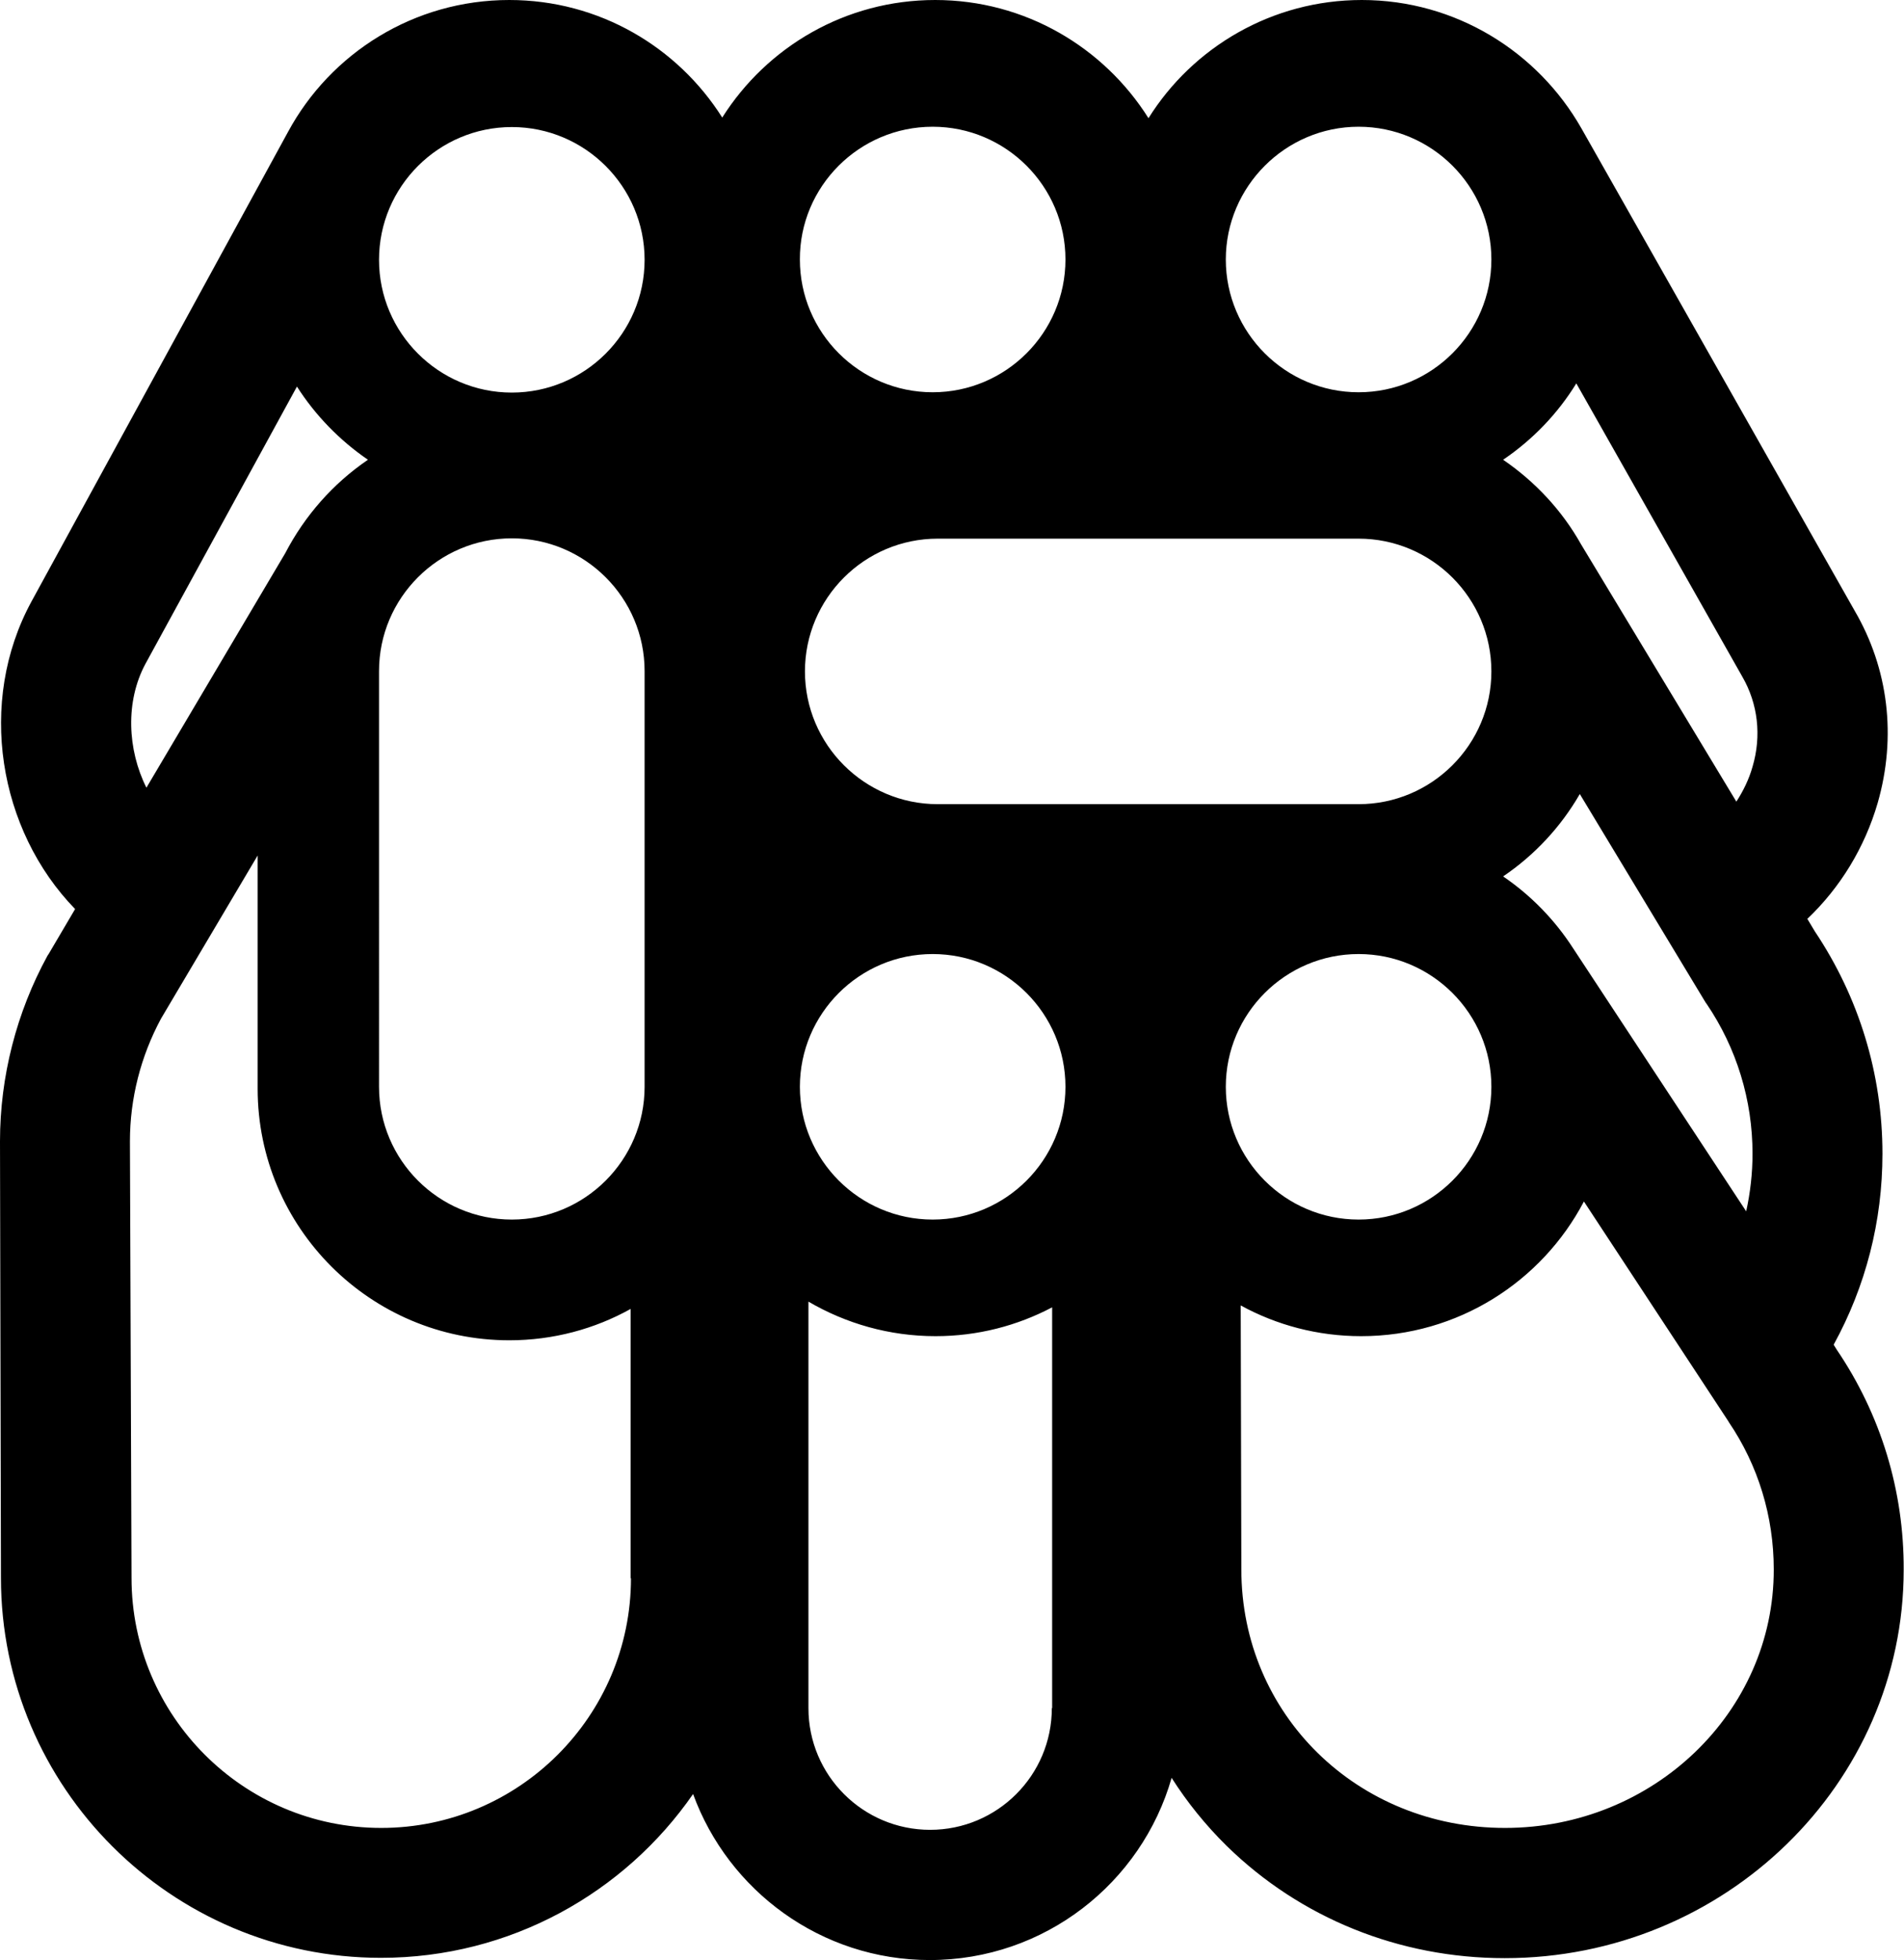 <svg xmlns="http://www.w3.org/2000/svg" width="600.8" viewBox="0 0 600.8 618.6" height="618.6" xml:space="preserve" style="enable-background:new 0 0 600.8 618.6"><path d="m579.6 426-1-1.6c10.1-18.4 15.4-38.9 15.4-60.3 0-25.1-7.4-49.3-21.3-70.1l-2.4-4c10.4-9.9 18.1-22.5 22.2-36.6 6-20.9 3.4-42.4-7.3-60.7L499 40.5C485.3 16.4 459.4 0 429.7 0c-28.3 0-53.3 14.9-67.3 37.3C348.3 14.9 323.4 0 295.1 0c-28.3 0-53.1 14.8-67.2 37.1C213.8 14.8 189 0 160.7 0c-30.1 0-56.4 16.8-69.8 41.6l-81 148.3c-17.2 31.7-10.4 72.1 13.8 97L15.4 301l-.4.6c-9.8 17.9-15 38.2-15 58.6L.3 498c0 66.1 53.8 119.9 119.9 119.9 40.8 0 76.9-20.5 98.5-51.7 11.1 30.5 40.4 52.4 74.7 52.4 36.2 0 66.8-24.3 76.3-57.5 4.9 7.7 10.7 14.9 17.4 21.5 23.3 22.8 54.5 35.4 87.7 35.4 69.4 0 125.9-55 125.9-122.6.1-24.9-7.2-48.9-21.1-69.4zM45.9 209.5 93.7 122c5.8 9.1 13.5 17 22.4 23.1-11 7.5-19.9 17.6-26.1 29.5l-43.8 74c-6-12-6.7-27.2-.3-39.1zm153.2 288.6c0 43.5-35.4 78.8-78.8 78.8-43.5 0-78.8-35.4-78.8-78.9L41 360.2c0-13.5 3.4-26.8 9.8-38.7L81.3 270v73.6c0 43.8 35.6 79.4 79.4 79.4 13.9 0 27-3.6 38.3-9.9v85zm4.3-155.1c0 23.1-18.8 41.9-41.9 41.9s-41.9-18.8-41.9-41.9V211.8c0-23.1 18.8-41.9 41.9-41.9s41.9 18.8 41.9 41.9V343zm-41.9-219.1c-23.1 0-41.9-18.8-41.9-41.9 0-23.1 18.8-41.9 41.9-41.9s41.9 18.8 41.9 41.9c0 23.1-18.8 41.9-41.9 41.9zm335.9-2.9 52.4 92.6c4.9 8.5 6.1 18.6 3.2 28.4-1.1 3.9-2.9 7.6-5.1 11l-49-81.2c-6-10.7-14.5-19.8-24.6-26.7 9.3-6.3 17.2-14.5 23.1-24.1zm1.1 129.6 39.7 65.8.3.4c9.5 14 14.5 30.4 14.5 47.3 0 6.2-.7 12.3-2 18.2l-54.6-83c-5.8-9-13.3-16.7-22.1-22.7 9.9-6.7 18.2-15.6 24.2-26zM428.7 40c23.1 0 41.9 18.8 41.9 41.9 0 23.1-18.8 41.9-41.9 41.9s-41.9-18.8-41.9-41.9c0-23 18.8-41.9 41.9-41.9zm-134.4 0c23.1 0 41.9 18.8 41.9 41.9 0 23.1-18.8 41.9-41.9 41.9-23.1 0-41.9-18.8-41.9-41.9-.1-23 18.7-41.9 41.9-41.9zm37.6 499.1c0 21.2-17.2 38.4-38.4 38.4s-38.4-17.2-38.4-38.4V410.8c11.8 6.9 25.5 10.9 40.1 10.9 13.3 0 25.8-3.3 36.8-9.1v126.5zm-37.6-154.2c-23.1 0-41.9-18.8-41.9-41.9s18.8-41.9 41.9-41.9c23.1 0 41.9 18.8 41.9 41.9s-18.8 41.9-41.9 41.9zm1.6-131.1c-23.1 0-41.9-18.8-41.9-41.9s18.8-41.9 41.9-41.9h132.8c23.1 0 41.9 18.8 41.9 41.9s-18.8 41.9-41.9 41.9H295.9zm90.9 89.2c0-23.1 18.8-41.9 41.9-41.9s41.9 18.8 41.9 41.9-18.8 41.9-41.9 41.9-41.9-18.8-41.9-41.9zm88.1 233.9c-46.6 0-83.2-35.8-83.2-81.6l-.2-83.3c11.3 6.2 24.3 9.7 38 9.7 30.5 0 57-17.2 70.3-42.5l45.6 69.4.1.2c9.3 13.7 14.2 29.8 14.2 46.5.1 45-38 81.6-84.8 81.6z"></path></svg>